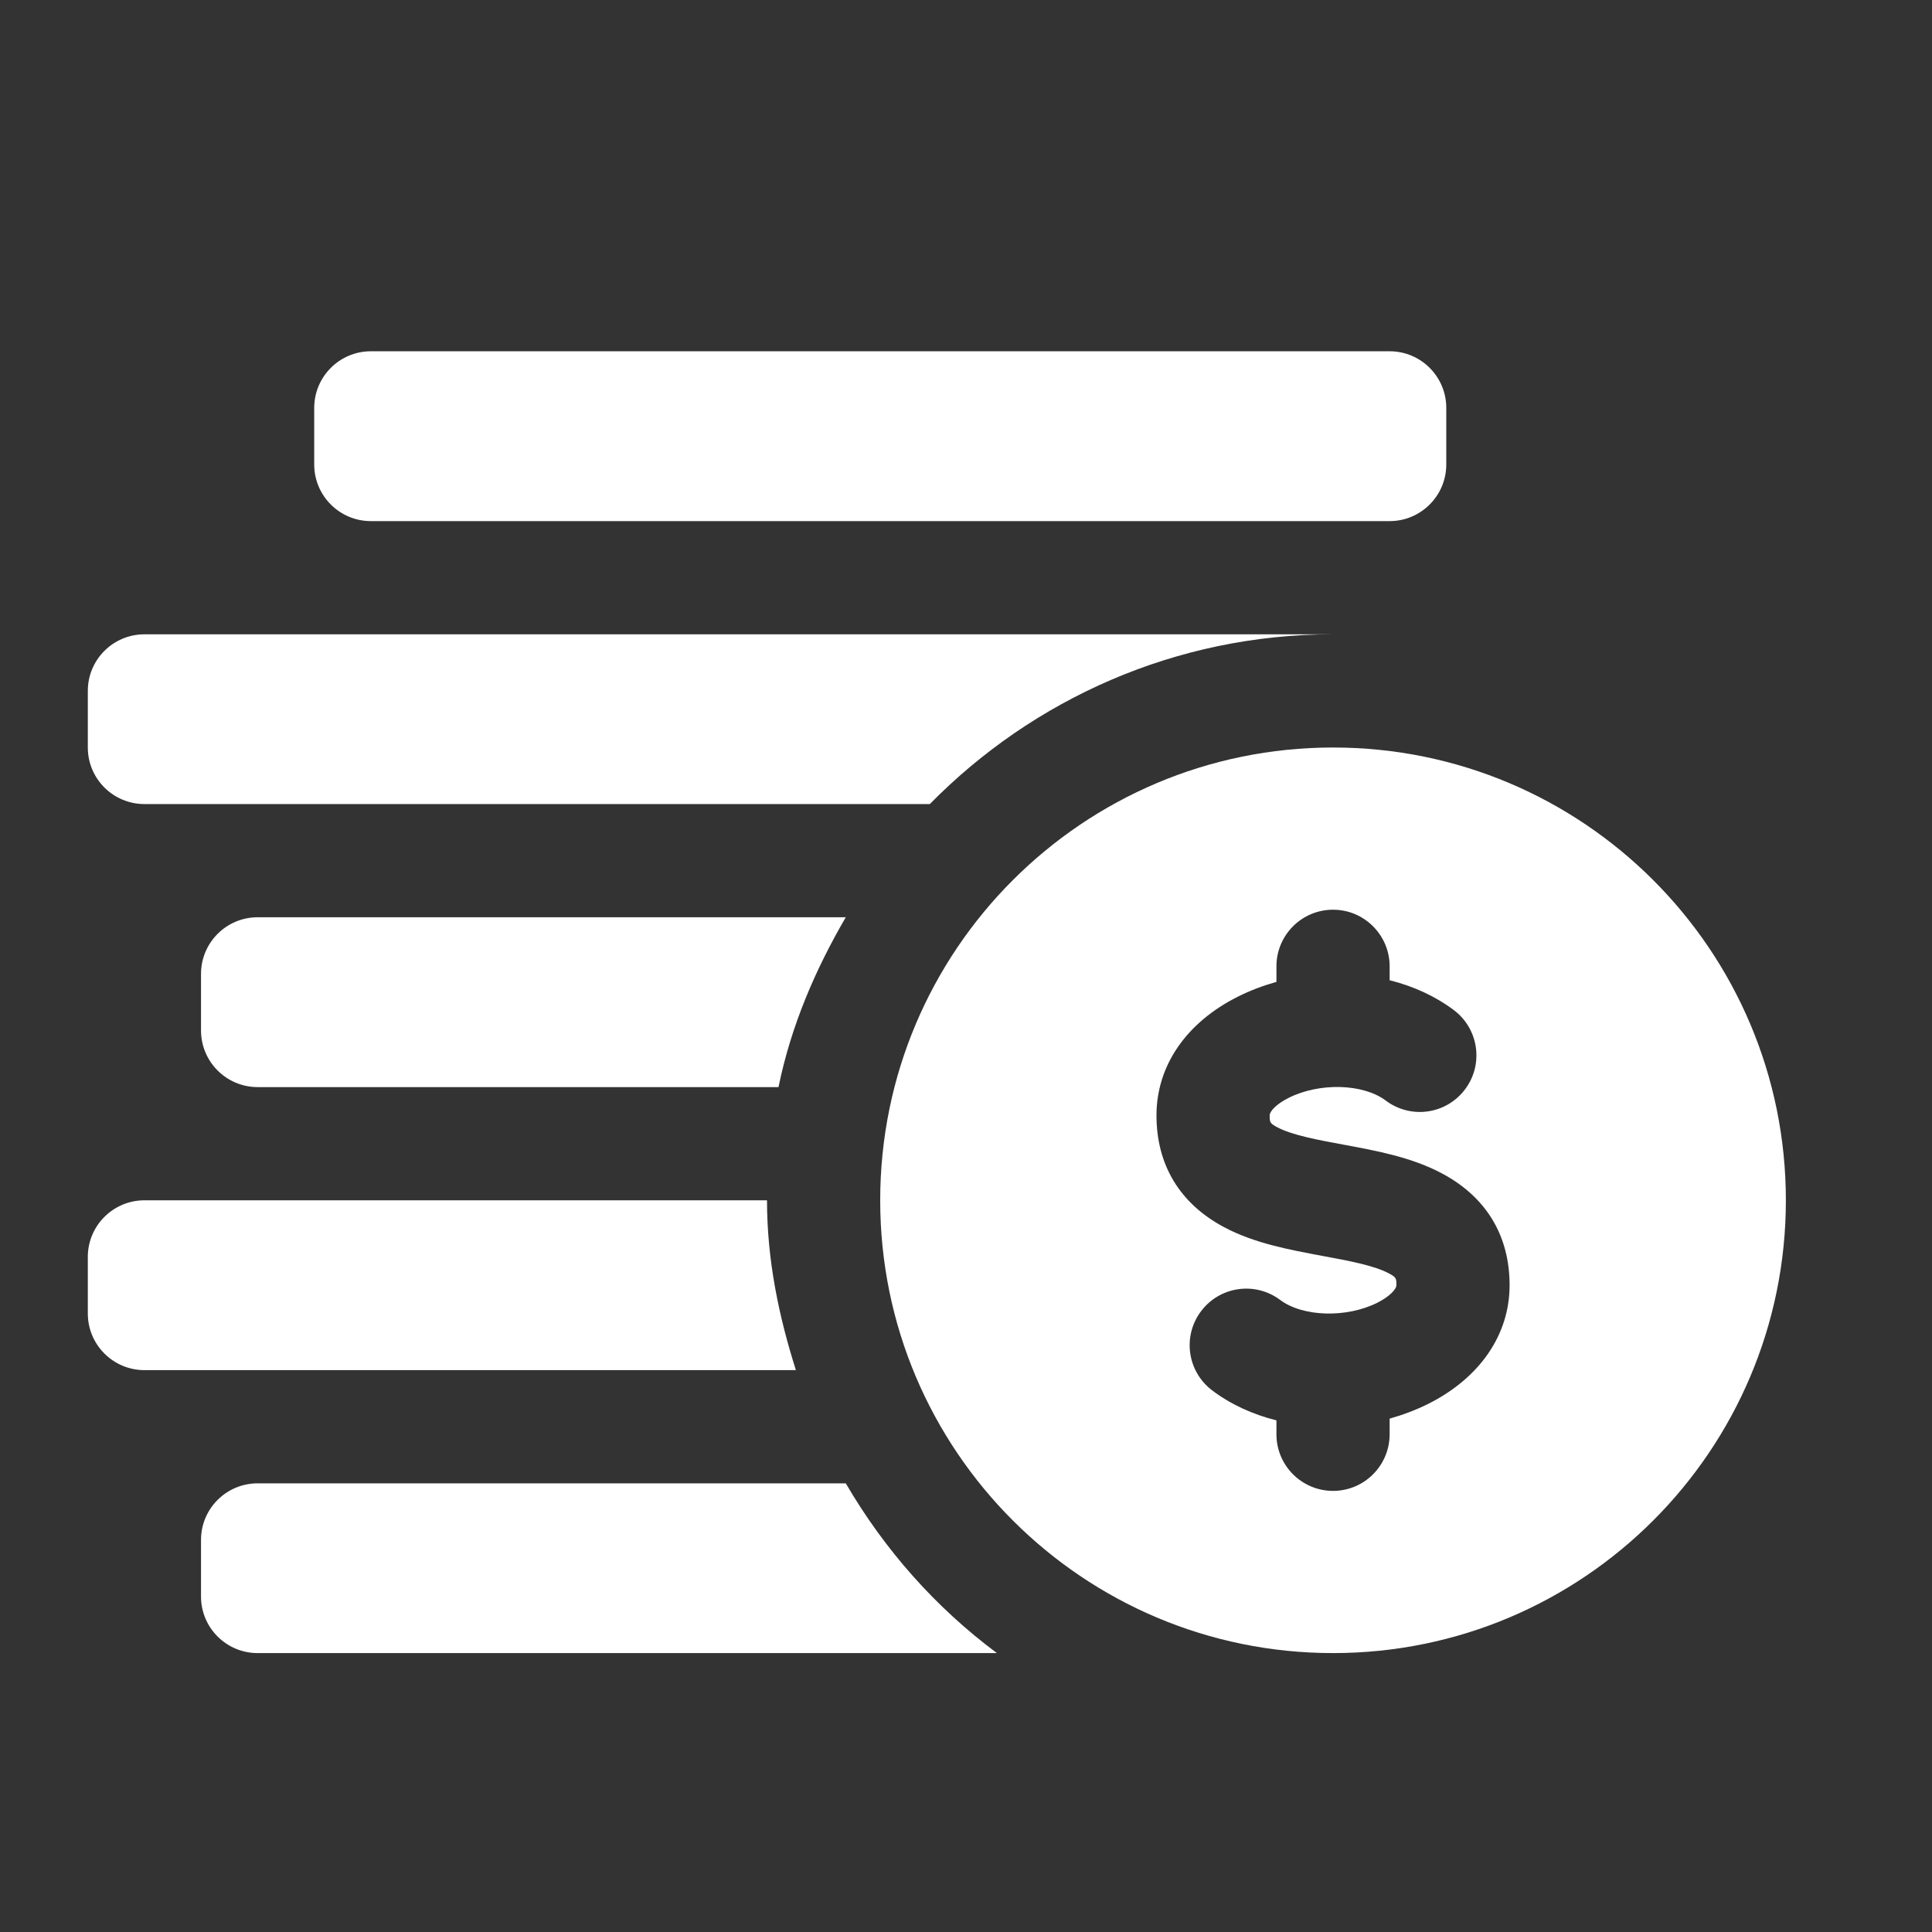 <svg width="22" height="22" viewBox="0 0 22 22" fill="none" xmlns="http://www.w3.org/2000/svg">
<rect x="0" y="0" width="22" height="22" fill="#333333" stroke="none"/>
<path d="M15.18 8.512C12.332 8.512 10.023 10.82 10.023 13.668C10.023 16.516 12.332 18.824 15.18 18.824C18.027 18.824 20.336 16.516 20.336 13.668C20.336 10.82 18.027 8.512 15.18 8.512ZM16.26 15.988C16.12 16.057 15.974 16.112 15.824 16.154V16.332C15.824 16.688 15.535 16.977 15.18 16.977C14.823 16.977 14.535 16.688 14.535 16.332V16.174C14.267 16.107 14.016 15.993 13.805 15.834C13.52 15.62 13.462 15.216 13.676 14.932C13.889 14.647 14.293 14.589 14.578 14.803C14.836 14.996 15.332 15.01 15.683 14.835C15.825 14.764 15.901 14.679 15.901 14.635C15.901 14.558 15.901 14.546 15.815 14.5C15.647 14.41 15.35 14.355 15.062 14.302C14.678 14.23 14.281 14.157 13.937 13.973C13.435 13.705 13.169 13.265 13.169 12.701C13.169 12.136 13.508 11.643 14.098 11.348C14.238 11.278 14.385 11.223 14.535 11.181V11.004C14.535 10.648 14.823 10.359 15.18 10.359C15.535 10.359 15.824 10.648 15.824 11.004V11.162C16.092 11.229 16.343 11.343 16.555 11.502C16.839 11.716 16.897 12.12 16.683 12.404C16.47 12.689 16.066 12.747 15.781 12.533C15.523 12.339 15.027 12.325 14.675 12.501C14.533 12.572 14.458 12.655 14.458 12.701C14.458 12.778 14.458 12.79 14.544 12.836C14.712 12.926 15.009 12.981 15.297 13.034C15.681 13.105 16.078 13.179 16.422 13.363C16.924 13.631 17.19 14.071 17.19 14.635C17.19 15.199 16.851 15.692 16.26 15.988Z" fill="white"/>
<path d="M4.223 5.934H15.824C16.18 5.934 16.469 5.645 16.469 5.289V4.645C16.469 4.289 16.18 4 15.824 4H4.223C3.867 4 3.578 4.289 3.578 4.645V5.289C3.578 5.645 3.867 5.934 4.223 5.934Z" fill="white"/>
<path d="M2.289 17.535V18.18C2.289 18.536 2.578 18.824 2.934 18.824H11.352C10.653 18.304 10.072 17.647 9.631 16.891H2.934C2.578 16.891 2.289 17.179 2.289 17.535Z" fill="white"/>
<path d="M2.289 11.09V11.734C2.289 12.09 2.578 12.379 2.934 12.379H8.865C9.007 11.682 9.284 11.041 9.631 10.445H2.934C2.578 10.445 2.289 10.734 2.289 11.09Z" fill="white"/>
<path d="M1.645 15.602H9.063C8.868 14.987 8.734 14.346 8.734 13.668H1.645C1.289 13.668 1 13.957 1 14.312V14.957C1 15.313 1.289 15.602 1.645 15.602Z" fill="white"/>
<path d="M1.645 9.156H10.588C11.758 7.966 13.383 7.223 15.18 7.223H1.645C1.289 7.223 1 7.511 1 7.867V8.512C1 8.868 1.289 9.156 1.645 9.156Z" fill="white"/>
</svg>
